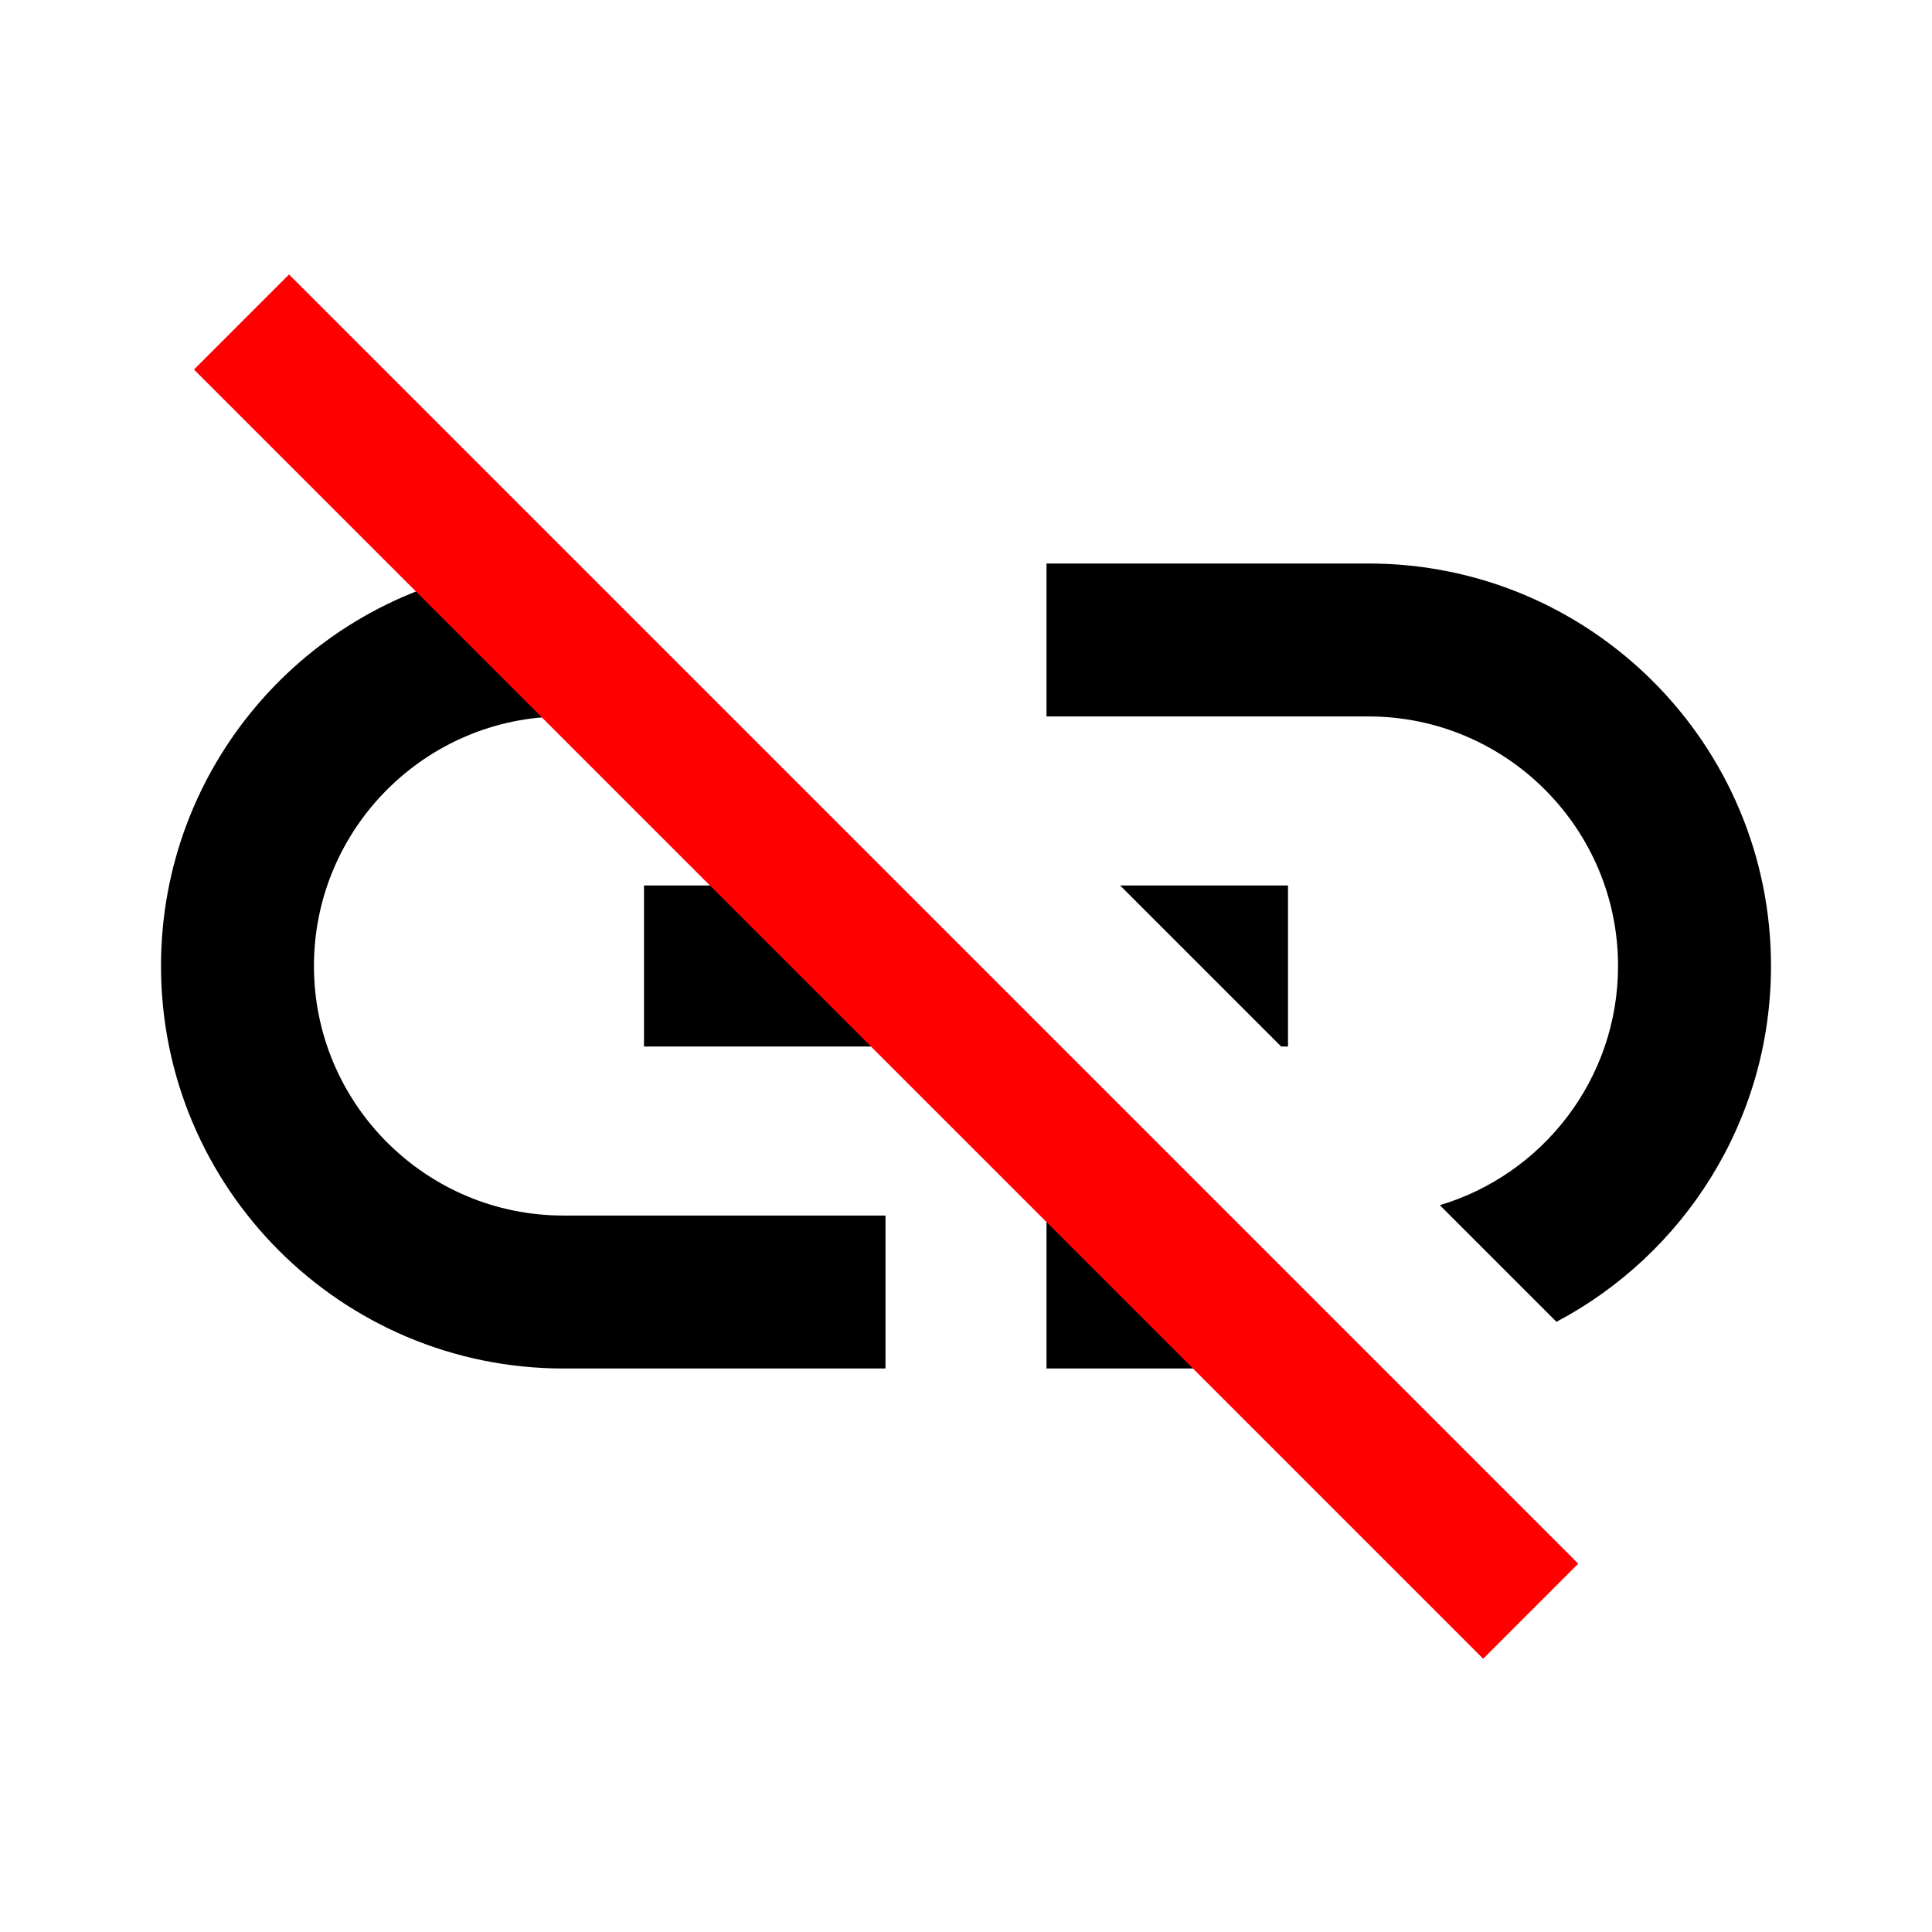 <?xml version="1.0" encoding="UTF-8" standalone="no"?>
<!DOCTYPE svg PUBLIC "-//W3C//DTD SVG 1.1//EN" "http://www.w3.org/Graphics/SVG/1.1/DTD/svg11.dtd">
<svg width="100%" height="100%" viewBox="0 0 24 24" version="1.1" xmlns="http://www.w3.org/2000/svg" xmlns:xlink="http://www.w3.org/1999/xlink" xml:space="preserve" xmlns:serif="http://www.serif.com/" style="fill-rule:evenodd;clip-rule:evenodd;stroke-miterlimit:1.5;">
    <g transform="matrix(1,0,0,1,-60,-60)">
        <g id="disk_offline" transform="matrix(1,0,0,1,60,28)">
            <rect x="0" y="32" width="24" height="24" style="fill:none;"/>
            <path d="M6.157,39.072C3.798,39.472 2,41.527 2,44C2,46.76 4.24,49 7,49L11,49L11,47.1L7,47.1C5.29,47.1 3.9,45.71 3.9,44C3.9,42.29 5.29,40.9 7,40.9L7.985,40.9L6.157,39.072ZM14.185,47.1L13,47.1L13,49L16.085,49L14.185,47.1ZM17.886,46.971L19.335,48.42C20.92,47.582 22,45.916 22,44C22,41.24 19.76,39 17,39L13,39L13,40.9L17,40.9C18.71,40.9 20.1,42.29 20.1,44C20.1,45.402 19.165,46.59 17.886,46.971ZM10.085,43L8,43L8,45L12.085,45L10.085,43ZM13.915,43L15.915,45L16,45L16,43L13.915,43Z"/>
            <g transform="matrix(1,0,0,1,-3.55271e-15,-28)">
                <path d="M3,64C3,64 18.71,79.71 19.015,80.015" style="fill:none;stroke:rgb(255,0,0);stroke-width:1.67px;"/>
            </g>
        </g>
    </g>
</svg>

